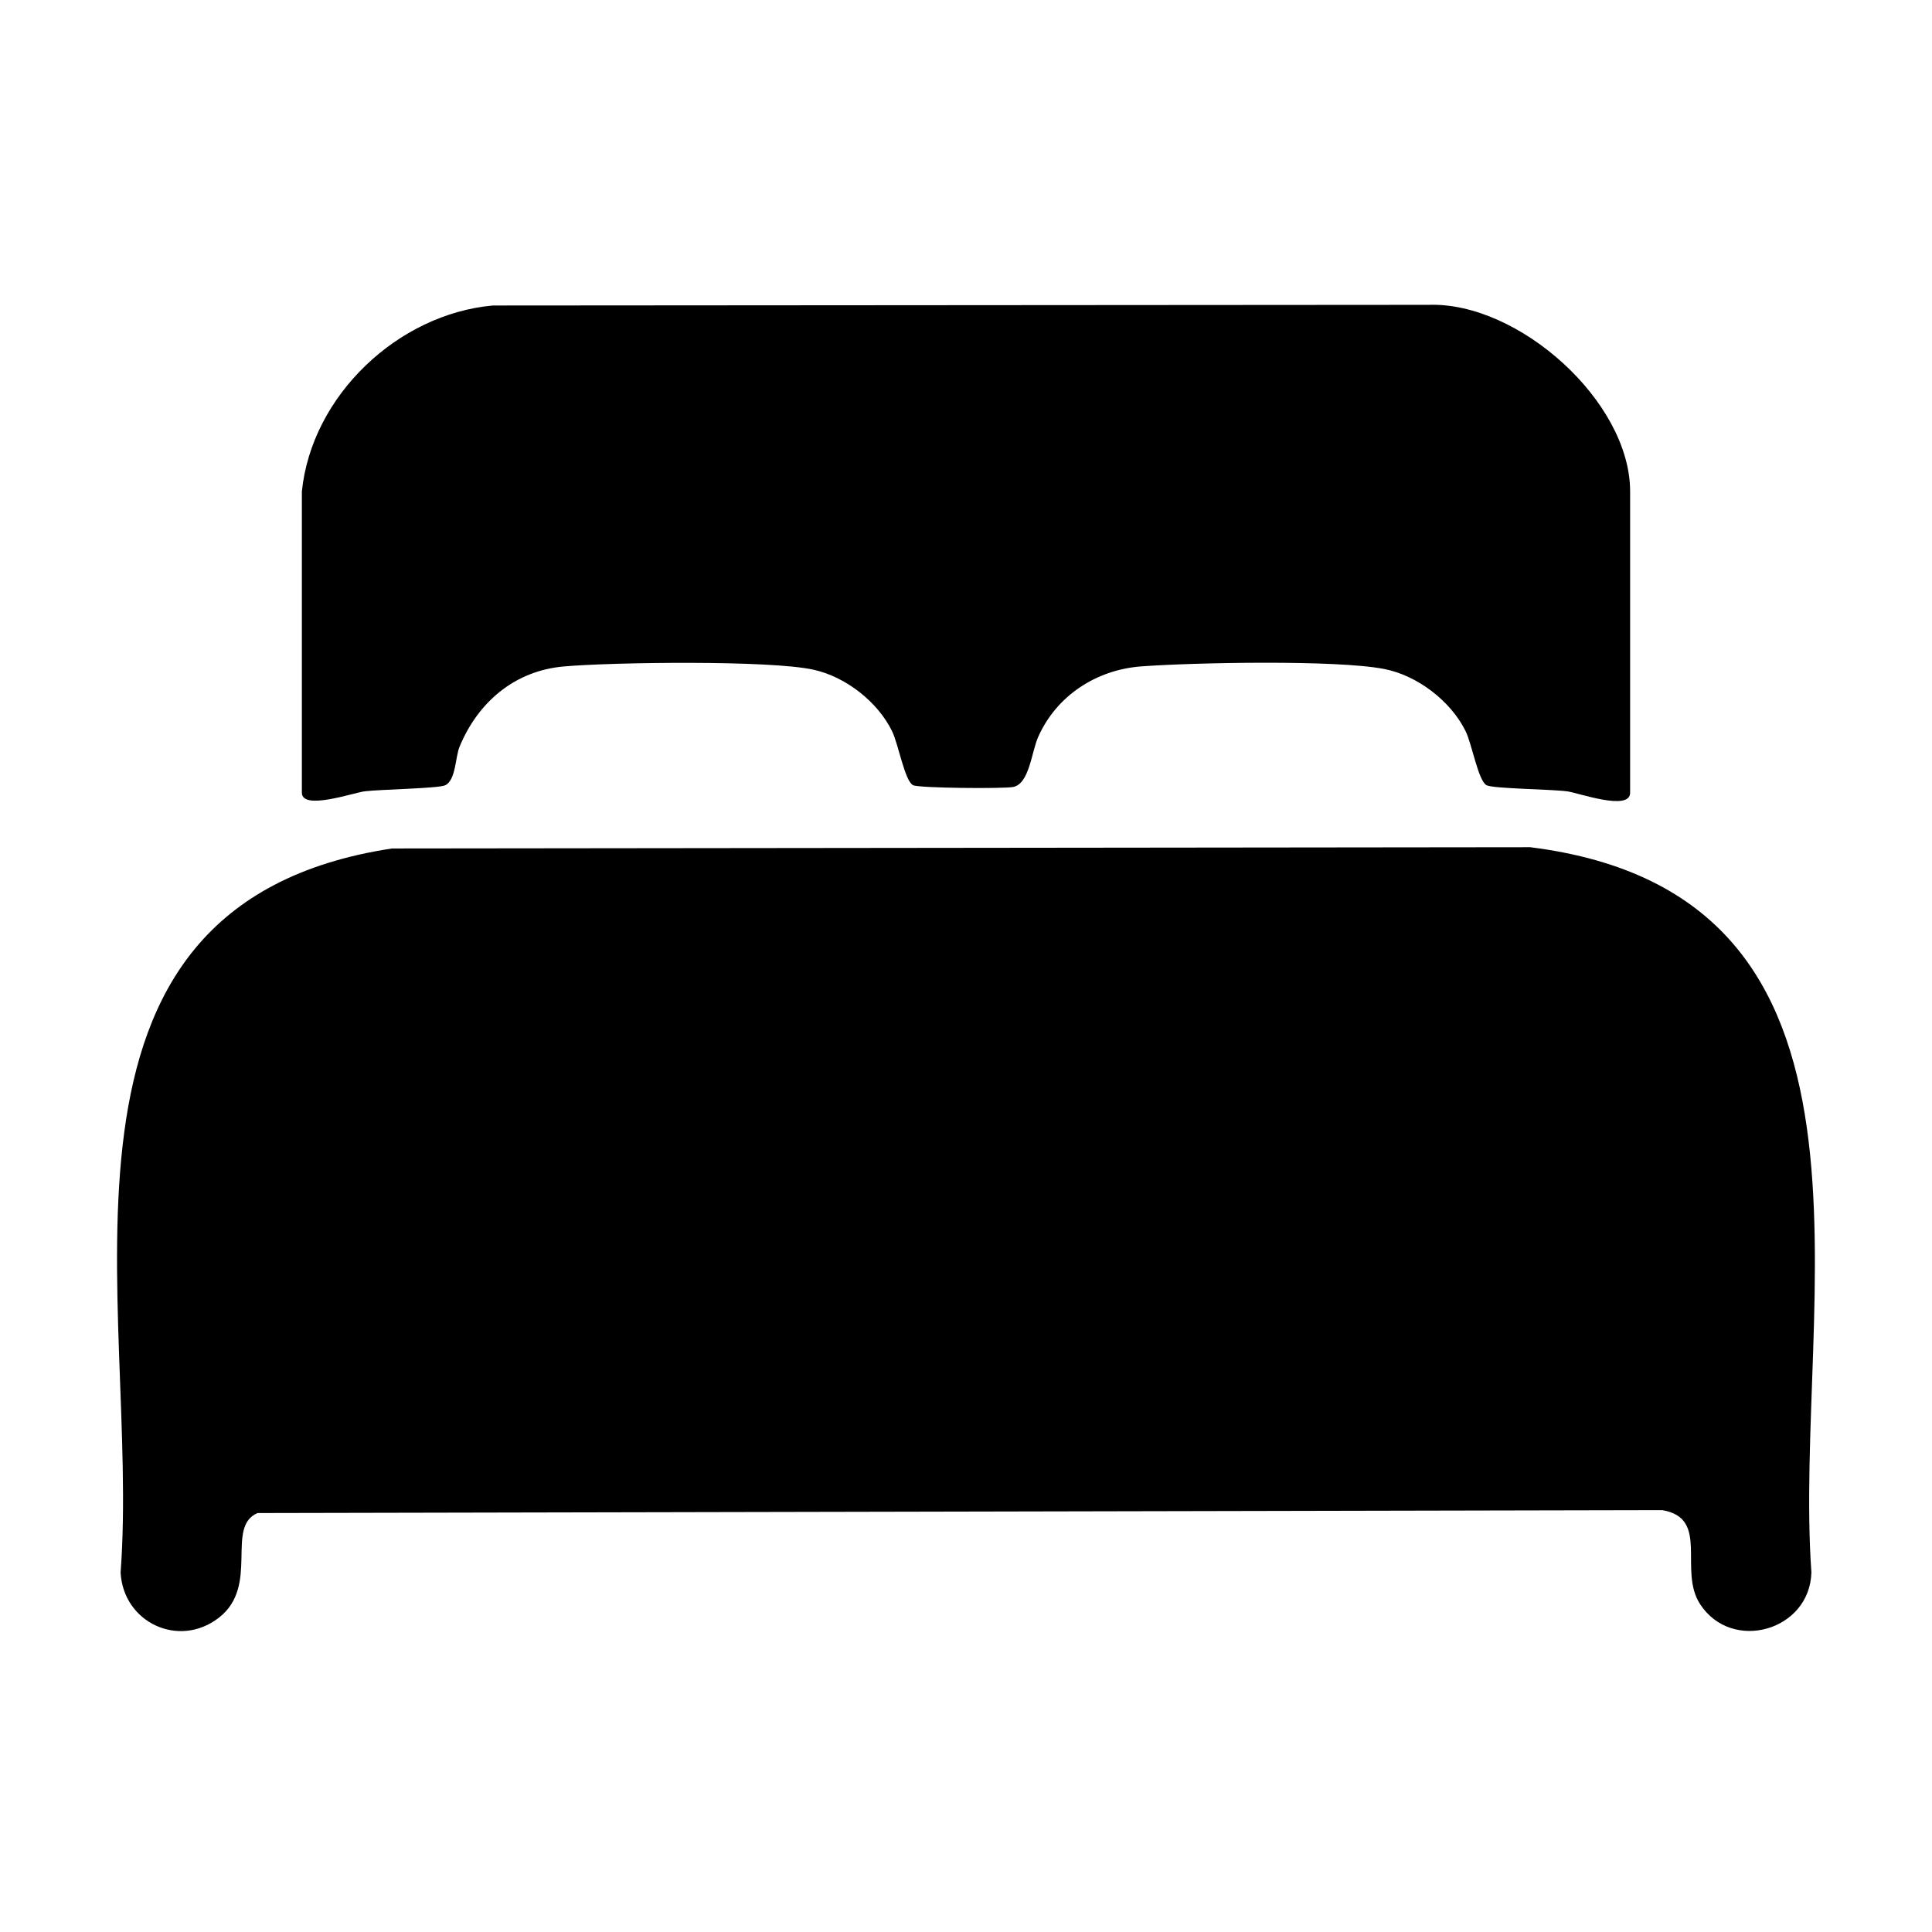 <?xml version="1.0" encoding="UTF-8"?>
<svg id="Layer_1" xmlns="http://www.w3.org/2000/svg" version="1.1" viewBox="0 0 384 384">
  <!-- Generator: Adobe Illustrator 29.7.1, SVG Export Plug-In . SVG Version: 2.1.1 Build 8)  -->
  <path d="M77.84,168.64l226.31-.25c75.82,9.52,52.11,90.78,55.88,144.15-.32,11.59-15.79,16-22.12,6.3-4.41-6.76,2.03-17.07-7.52-18.69l-279.2.58c-6.48,2.76.5,14.42-7.67,20.79-7.96,6.2-19.03.96-19.55-8.97,3.97-52.73-20-132.63,53.88-143.9Z"/>
  <path d="M60,97.68c1.93-19.05,19.09-35.27,37.97-36.96l185.94-.13c17.89-.64,40.09,19.18,40.09,37.09v59.88c0,3.74-10.26.03-12.48-.27-3.24-.44-14.63-.52-16.03-1.21-1.67-.82-2.91-8.16-4.2-10.78-2.96-5.98-9.57-11.04-16.15-12.33-9.48-1.86-37.87-1.29-48.3-.52-8.93.67-16.82,5.8-20.48,13.99-1.35,3.02-1.76,9.36-5,9.98-1.95.37-18.69.23-19.87-.35-1.67-.82-2.91-8.16-4.2-10.78-2.88-5.83-9.18-10.75-15.55-12.17-8.61-1.93-39.89-1.51-49.64-.66-9.83.85-17.11,7.12-20.76,15.96-.85,2.06-.73,6.62-2.83,7.65-1.32.65-12.9.82-16.03,1.21-2.23.28-12.48,3.87-12.48.27v-59.88Z"/>
</svg>